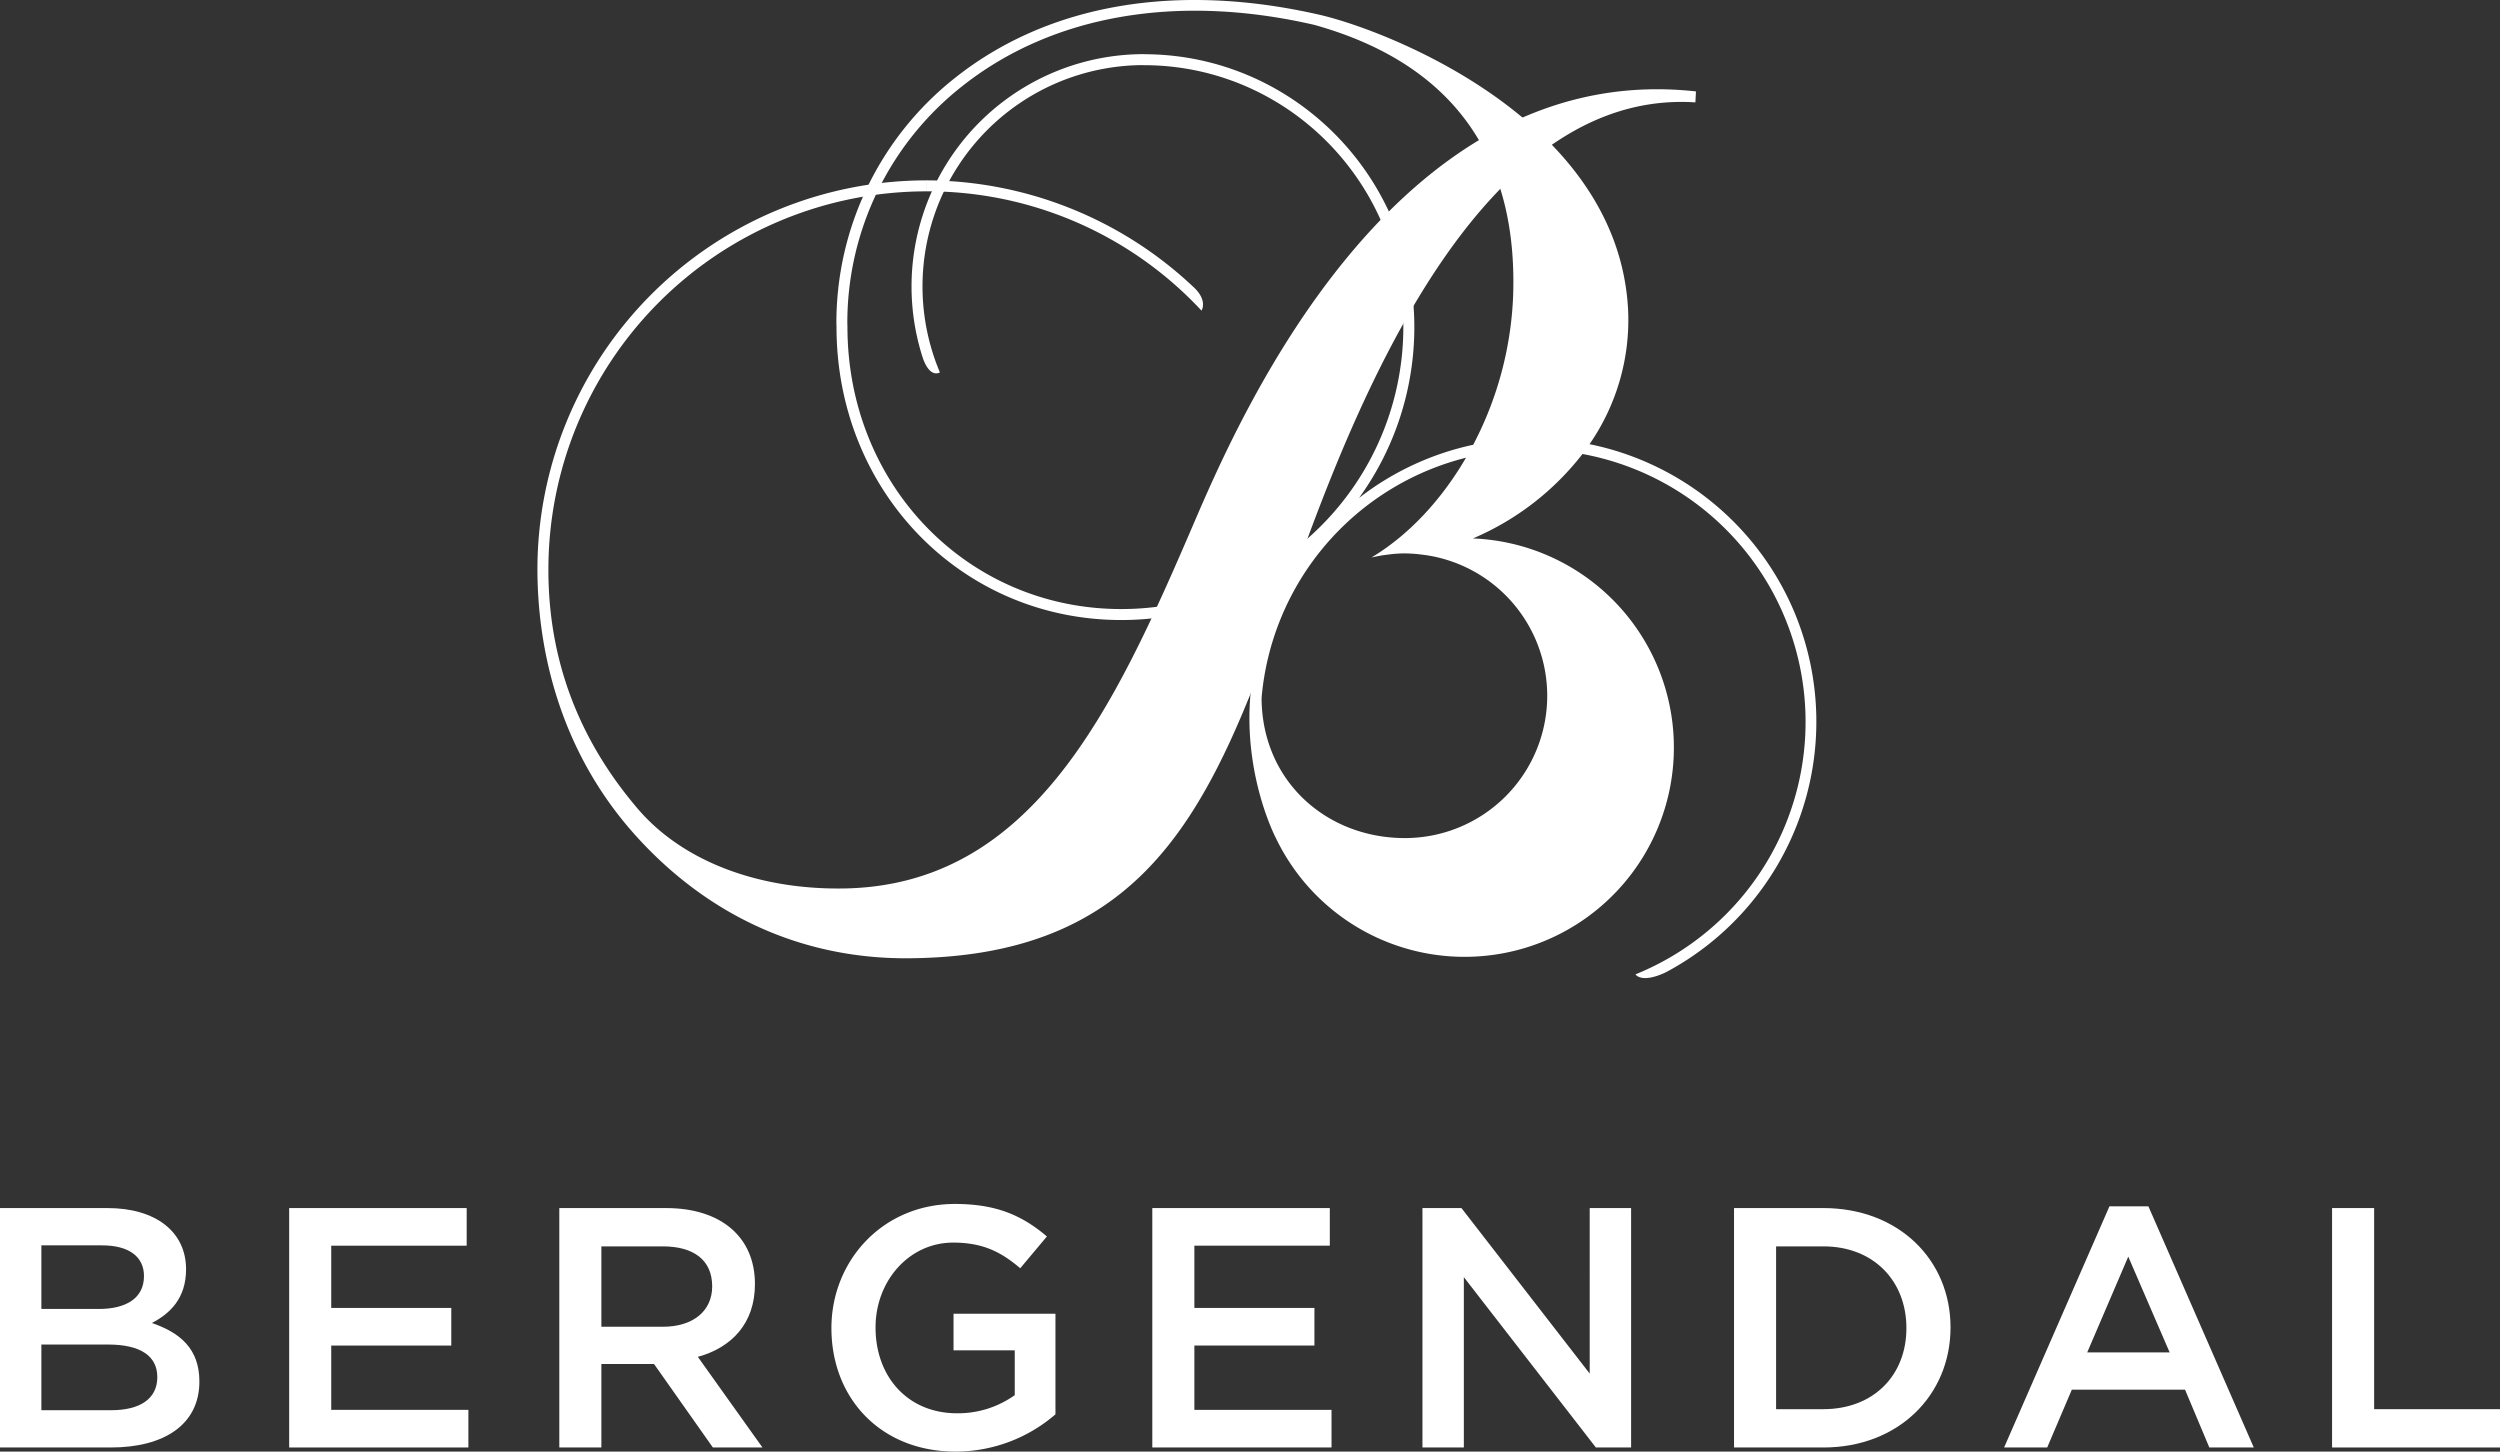 <svg id="Group_813" data-name="Group 813" xmlns="http://www.w3.org/2000/svg" xmlns:xlink="http://www.w3.org/1999/xlink" width="629.904" height="365.744" viewBox="0 0 629.904 365.744">
  <rect x="0" y="0" width="629.904" height="365.744" fill="#333333" stroke="none"/>
  <defs>
    <clipPath id="clip-path">
      <rect id="Rectangle_1072" data-name="Rectangle 1072" width="629.904" height="365.744" fill="#fff"/>
    </clipPath>
  </defs>
  <g id="Group_812" data-name="Group 812" clip-path="url(#clip-path)">
    <path id="Path_997" data-name="Path 997" d="M177.683,53.906a94.268,94.268,0,0,0-69.4-30.051V21.09a98.351,98.351,0,0,1,67.144,26.649c4.025,3.56,2.258,6.167,2.258,6.167" transform="translate(125.045 24.355)" fill="#fff"/>
    <path id="Path_998" data-name="Path 998" d="M228.016,120.284c-20.005,46.531-40.565,90.768-87.992,91.524-21.292.336-40.489-6.71-51.92-20.1-11.744-13.761-22.57-33.335-22.5-60.382a95.272,95.272,0,0,1,95.163-95.165V33.395a98.039,98.039,0,0,0-97.928,97.928c0,19.454,5.174,45.488,24.847,67.261,18.549,20.525,42.327,30.924,68.344,30.812,56.583-.248,74.175-33.3,90.912-78.076C259.292,118.3,290.918,9.6,354.6,13.743l.144-2.76C278.331,2.536,239.1,94.506,228.016,120.284" transform="translate(72.572 12.052)" fill="#fff"/>
    <path id="Path_999" data-name="Path 999" d="M339.494,155.013a71.414,71.414,0,0,0-51.935-43.1A54.97,54.97,0,0,0,297.275,78c-2.545-48.175-61.236-70.5-77.791-74.29-35.871-8.2-68.172-2.758-91.664,15.812A78.566,78.566,0,0,0,97.8,81.516l.028.868c0,41.4,31.516,73.837,71.749,73.837a73.389,73.389,0,0,0,42.336-13.4,3.958,3.958,0,0,0,.9.114,4.286,4.286,0,0,0,.7-.062,72.34,72.34,0,0,0-6.18,11.718c-12.963,29.644,1.2,56.566,1.2,56.566a52.733,52.733,0,1,0,49.651-75.494,69.163,69.163,0,0,0,27.6-21.275A68.635,68.635,0,0,1,299.137,245.5s1.407,2.416,7.656-.521a71.537,71.537,0,0,0,32.7-89.966M276.9,175.037a35.851,35.851,0,0,1-35.593,36.123c-19.708.147-36.279-14.1-36.378-35.3a68.471,68.471,0,0,1,51.509-60.535c-6.2,10.645-14.416,19.5-23.828,25.145.808-.2,2.441-.493,2.433-.489.911-.155,2.847-.384,2.881-.388.944-.091,1.89-.149,2.855-.155,1-.009,1.989.054,2.971.127.888.078,2.633.312,2.633.312A35.835,35.835,0,0,1,276.9,175.037M268.312,74.511a88.094,88.094,0,0,1-10.063,37.556,71.1,71.1,0,0,0-28.763,13.4,73.388,73.388,0,0,0,13.931-43.083c0-37.724-30.305-68.448-67.664-68.722l-.524-.022a58.536,58.536,0,0,0-55.605,76.707c1.864,5.111,4.251,3.48,4.251,3.48a55.763,55.763,0,0,1,50.856-77.421l.519.015c36.065,0,65.4,29.59,65.4,65.961a70.96,70.96,0,0,1-26.752,55.5,3.829,3.829,0,0,0-1.095-.166c-1.793,0-3.247,1.168-3.247,2.612a2.126,2.126,0,0,0,.129.69,70.692,70.692,0,0,1-40.114,12.438c-38.683,0-68.984-31.219-68.987-71.113l-.028-.873a75.791,75.791,0,0,1,28.974-59.777c22.675-17.93,54.14-23.382,88.682-15.429,37.856,10.578,51.2,36.416,50.1,68.245" transform="translate(112.94 0.001)" fill="#fff"/>
    <path id="Path_1000" data-name="Path 1000" d="M46.88,156.682c0,7.413-4.137,11.205-8.619,13.532,7.068,2.413,11.979,6.464,11.979,14.737,0,10.858-8.876,16.631-22.32,16.631H0V141.258H27.058c12.151,0,19.822,5.947,19.822,15.424m-10.6,1.726c0-4.913-3.792-7.755-10.6-7.755H10.425v16.028H24.9c6.809,0,11.377-2.672,11.377-8.272m3.359,25.423c0-5.172-4.049-8.188-12.41-8.188H10.425v16.547H28.006c7.238,0,11.634-2.842,11.634-8.359" transform="translate(0 163.128)" fill="#fff"/>
    <path id="Path_1001" data-name="Path 1001" d="M78.537,150.736H44.411v15.685H74.659V175.9H44.411v16.2H78.968v9.481H33.812V141.259H78.537Z" transform="translate(39.047 163.129)" fill="#fff"/>
    <path id="Path_1002" data-name="Path 1002" d="M104.093,201.584,89.27,180.555H76v21.029H65.4V141.258H92.287c13.875,0,22.406,7.326,22.406,19.133,0,10-5.945,16.03-14.39,18.355l16.286,22.839ZM91.425,150.909H76v20.253H91.511c7.585,0,12.41-3.963,12.41-10.169,0-6.637-4.652-10.085-12.5-10.085" transform="translate(75.524 163.128)" fill="#fff"/>
    <path id="Path_1003" data-name="Path 1003" d="M128.5,203.171c-18.872,0-31.284-13.442-31.284-31.111,0-16.976,12.927-31.282,31.111-31.282,10.513,0,16.978,2.931,23.182,8.188l-6.721,8.014c-4.654-3.963-9.22-6.464-16.892-6.464-11.117,0-19.561,9.654-19.561,21.372,0,12.5,8.186,21.632,20.51,21.632a24.608,24.608,0,0,0,14.564-4.568V177.662H127.985v-9.22h25.681V193.78a38.462,38.462,0,0,1-25.164,9.391" transform="translate(112.269 162.573)" fill="#fff"/>
    <path id="Path_1004" data-name="Path 1004" d="M179.464,150.736H145.338v15.685h30.249V175.9H145.338v16.2h34.557v9.481H134.738V141.259h44.725Z" transform="translate(155.598 163.129)" fill="#fff"/>
    <path id="Path_1005" data-name="Path 1005" d="M208.469,141.258H218.9v60.324H210.02l-33.266-42.918v42.918H166.327V141.258h9.824l32.318,41.709Z" transform="translate(192.077 163.128)" fill="#fff"/>
    <path id="Path_1006" data-name="Path 1006" d="M225.252,201.584H202.758V141.258h22.494c18.958,0,32.057,13.013,32.057,30.077s-13.1,30.249-32.057,30.249m0-50.675H213.358v41.021h11.895c12.668,0,20.941-8.531,20.941-20.423s-8.272-20.6-20.941-20.6" transform="translate(234.149 163.128)" fill="#fff"/>
    <path id="Path_1007" data-name="Path 1007" d="M297.248,201.813h-11.2l-6.118-14.562H251.4l-6.2,14.562H234.338l26.543-60.755H270.7Zm-31.626-48.087-10.343,24.13h20.77Z" transform="translate(270.618 162.897)" fill="#fff"/>
    <path id="Path_1008" data-name="Path 1008" d="M272.687,141.258h10.6v50.673H315v9.651H272.687Z" transform="translate(314.904 163.128)" fill="#fff"/>
  </g>
</svg>
